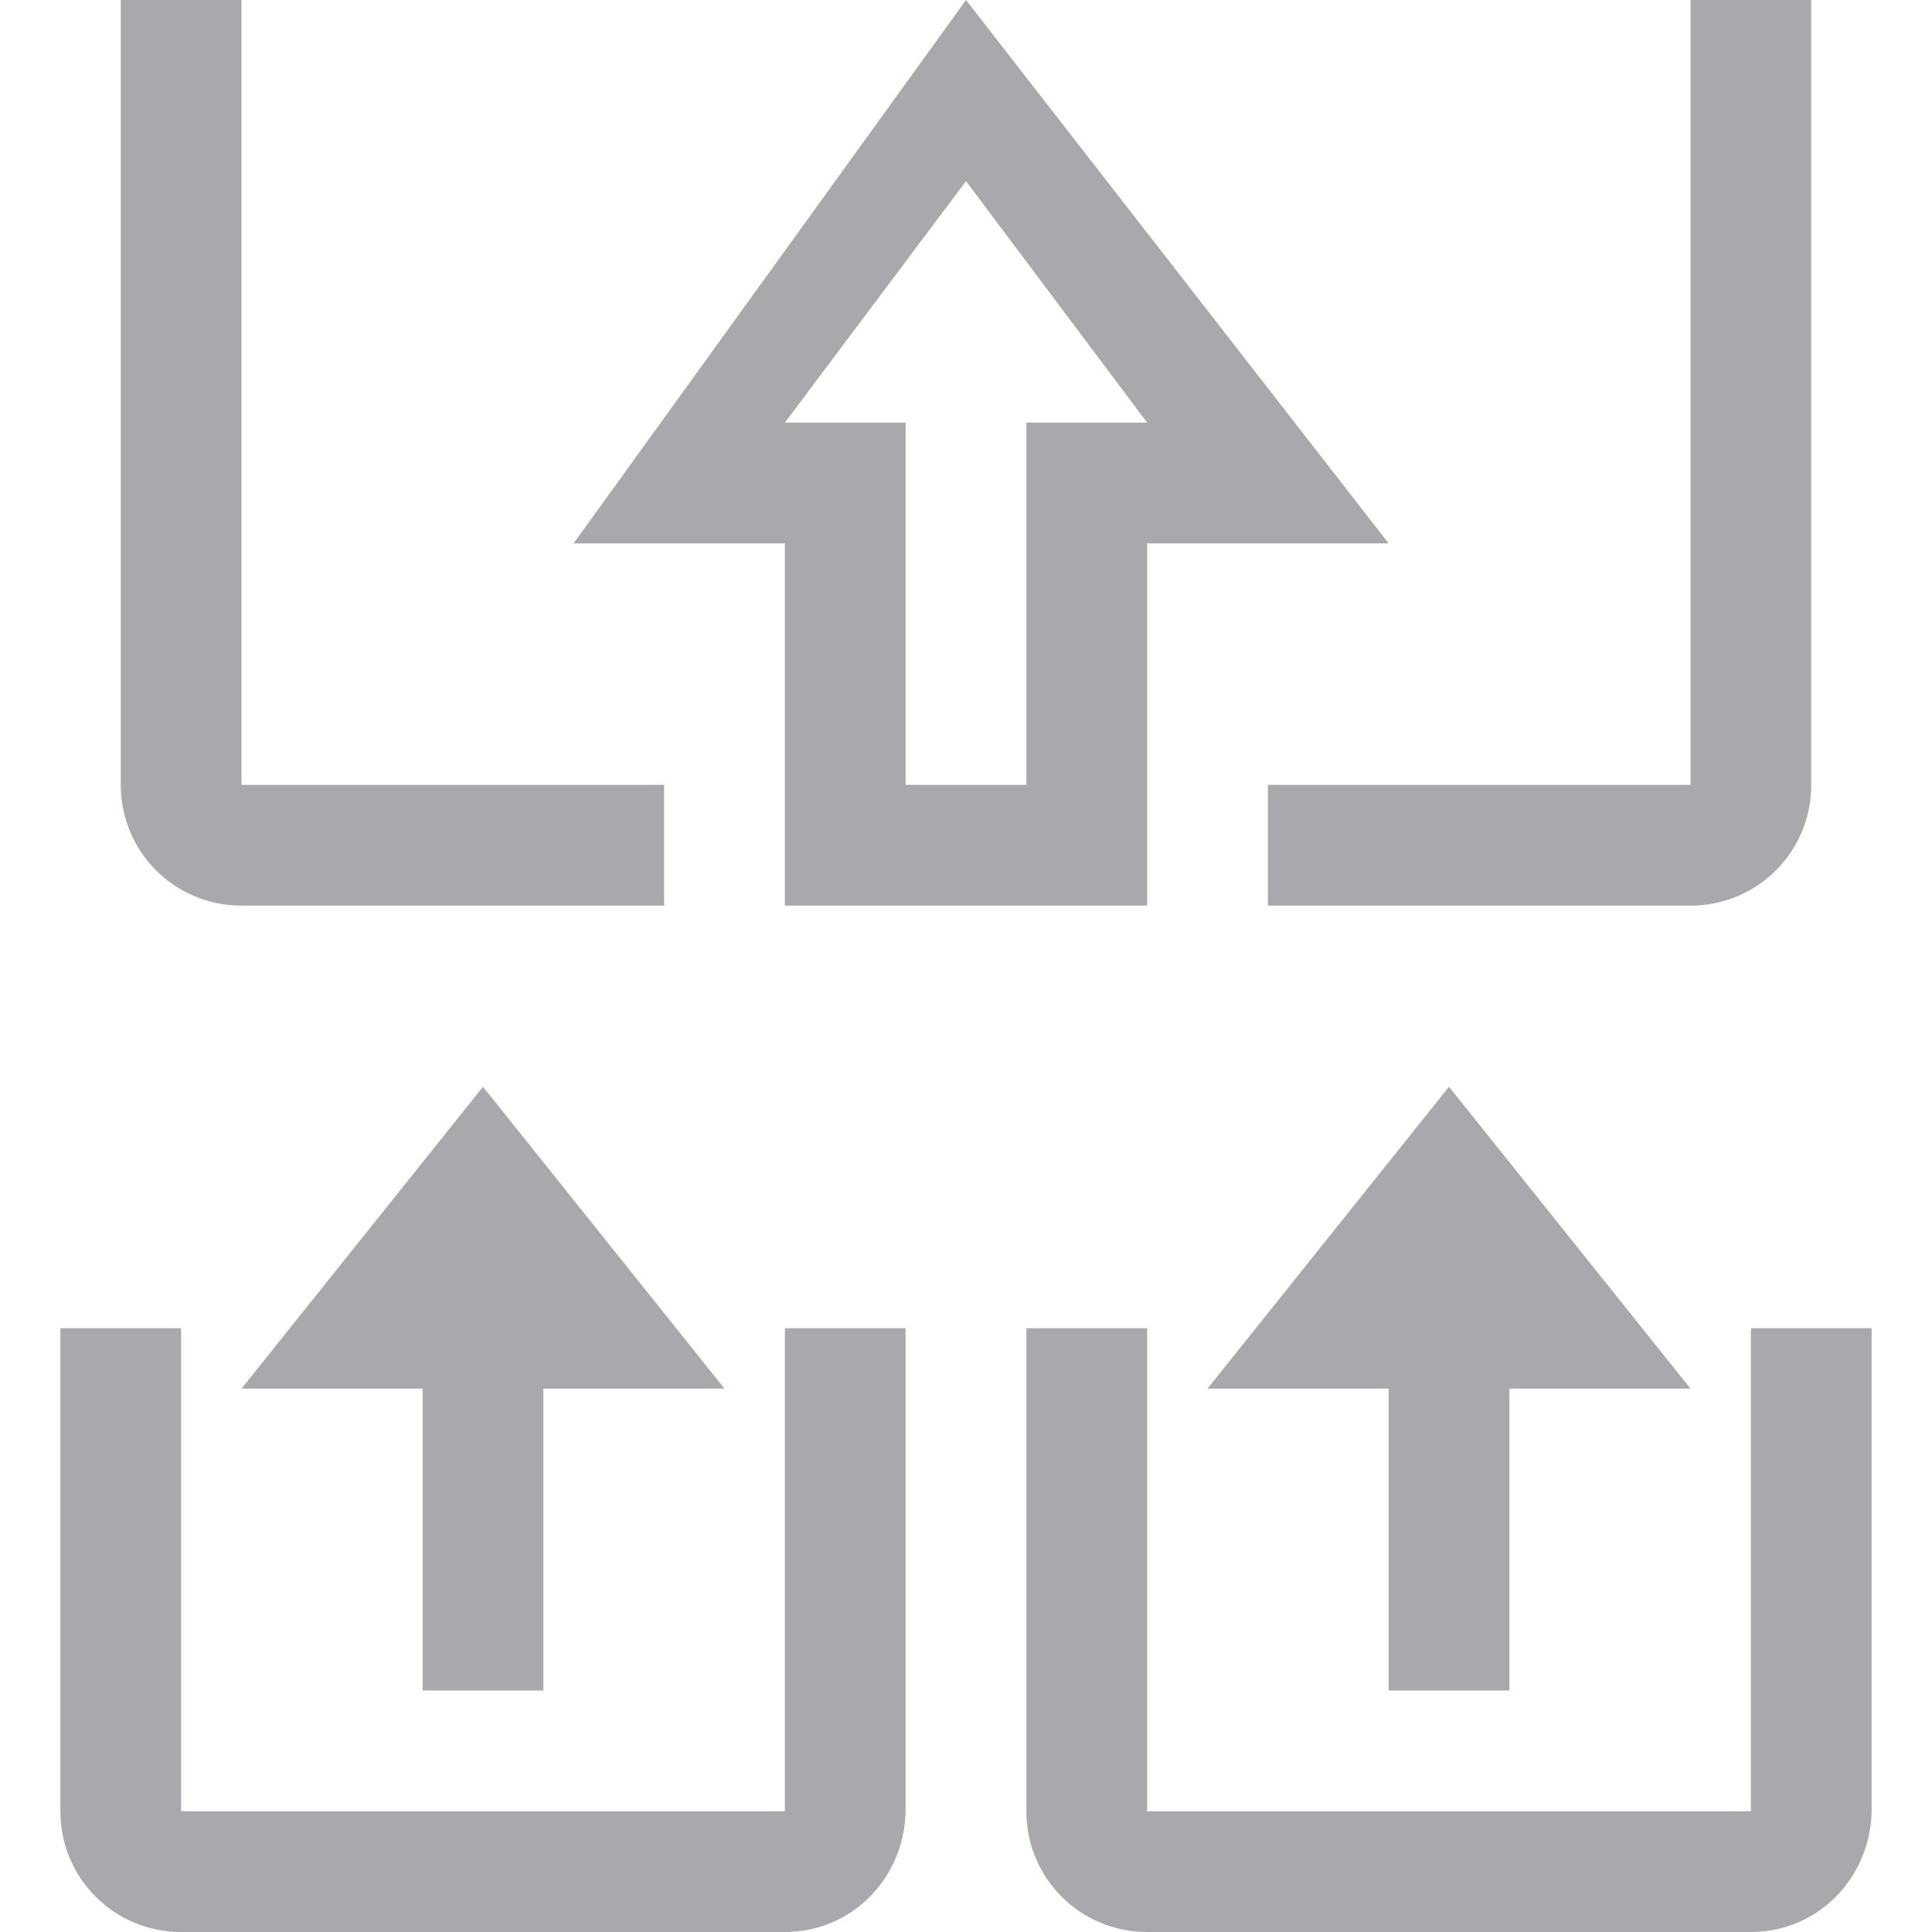 <svg viewBox="0 0 32 32" xmlns="http://www.w3.org/2000/svg"><path d="m2 0v13c0 1.108.892 2 2 2h7v-2h-7v-13zm14 0-6.5 9h3.5v6h6v-6h4zm12 0v13h-7v2h7c1.108 0 2-.892 2-2v-13zm-12 3 3 4h-2v6h-2v-6h-2zm-8 15-4 5h3v5h2v-5h3zm16 0-4 5h3v5h2v-5h3zm-23 4v8c0 1.108.892 2 2 2h10c1.108 0 1.978-.892 2-2v-8h-2v8h-10v-8zm16 0v8c0 1.108.892 2 2 2h10c1.108 0 1.978-.892 2-2v-8h-2v8h-10v-8z" fill="#aaa8ac" stroke-width="1.333"/></svg>